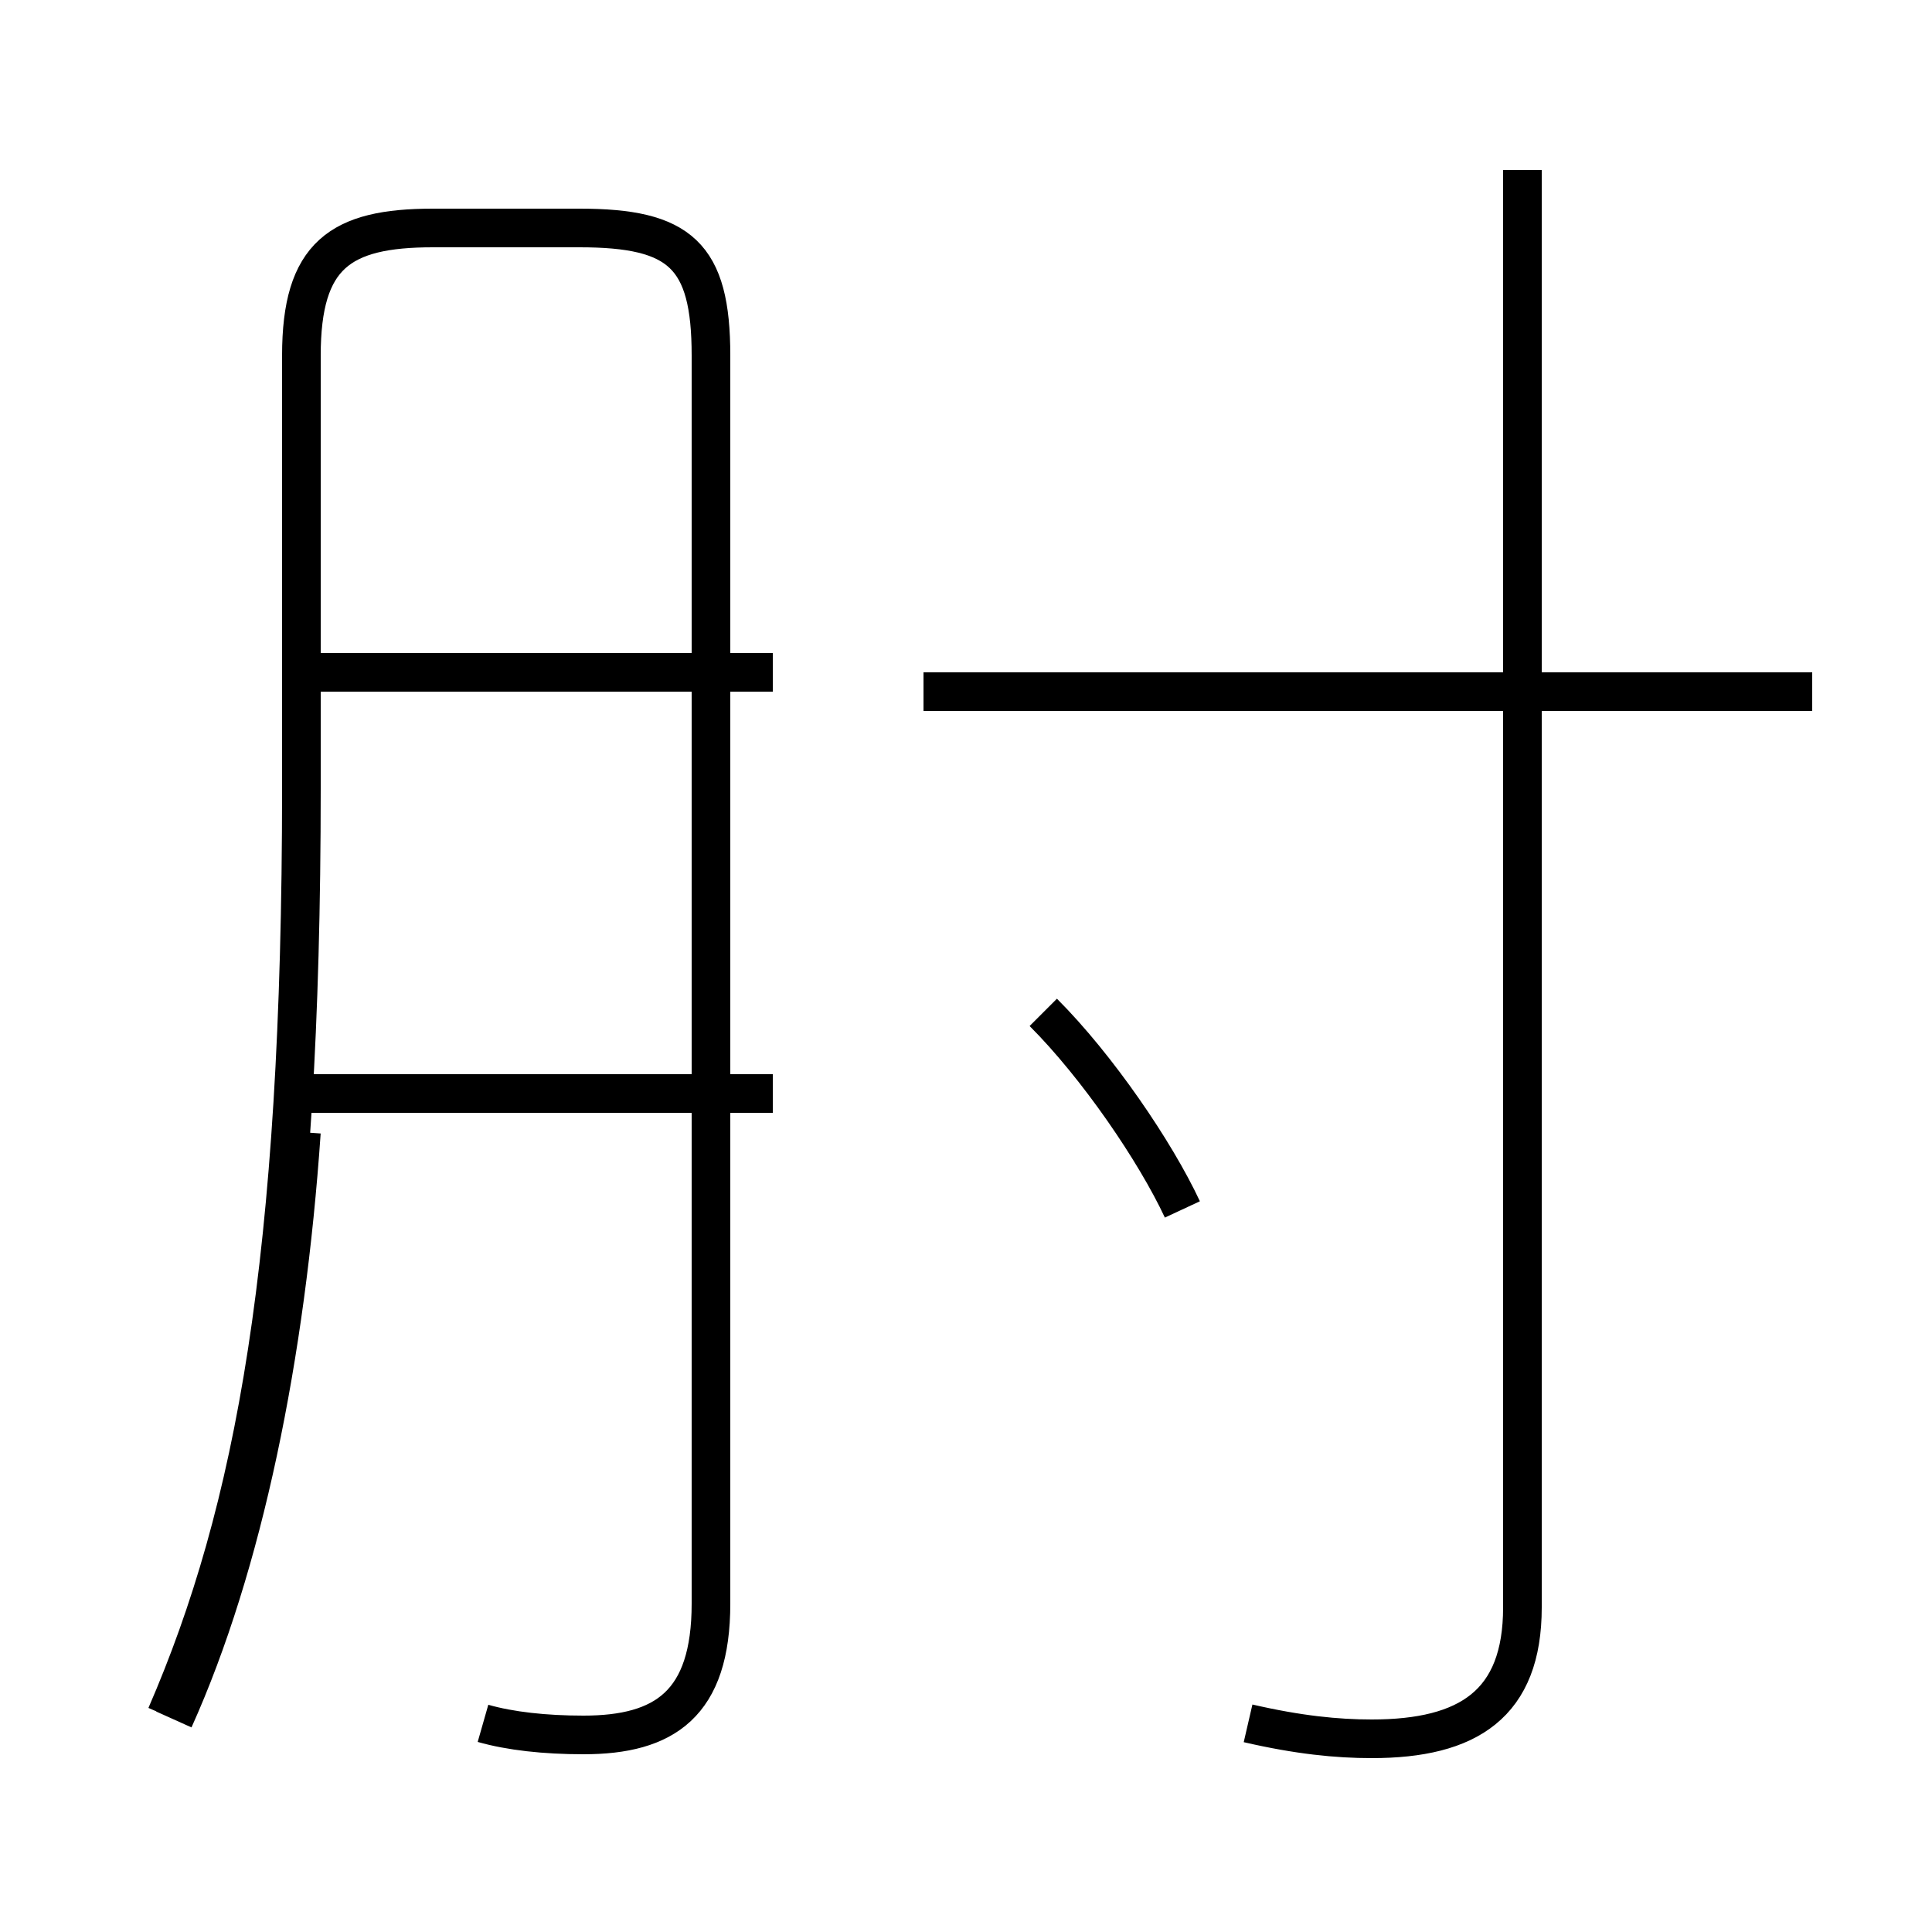 <?xml version='1.0' encoding='utf8'?>
<svg viewBox="0.0 -44.0 50.0 50.0" version="1.1" xmlns="http://www.w3.org/2000/svg">
<rect x="0.0" y="-44.0" width="50.0" height="50.0" fill="#808080" stroke="none"/>
<rect x="-1000" y="-1000" width="2000" height="2000" stroke="white" fill="white"/>
<g style="fill:none; stroke:#000000;  stroke-width:1">
<path d="M 4.5 -0.5 C 6.3 3.5 7.4 8.9 7.8 14.7 M 12.5 -0.6 C 13.2 -0.8 14.1 -0.9 15.1 -0.9 C 17.2 -0.9 18.4 -0.1 18.4 2.5 L 18.4 34.8 C 18.4 37.4 17.6 38.1 15.0 38.1 L 11.2 38.1 C 8.8 38.1 7.8 37.4 7.8 34.8 L 7.8 23.6 C 7.8 11.4 6.6 4.9 4.3 -0.4 M 20.0 15.7 L 8.0 15.7 M 20.0 26.6 L 8.0 26.6 M 30.6 12.7 C 29.9 14.2 28.4 16.4 27.0 17.8 M 32.3 -0.6 C 33.6 -0.9 34.6 -1.0 35.5 -1.0 C 38.0 -1.0 39.4 -0.1 39.4 2.4 L 39.4 39.6 M 46.9 26.1 L 23.9 26.1 " transform="scale(1, -1)" />
</g>
</svg>
